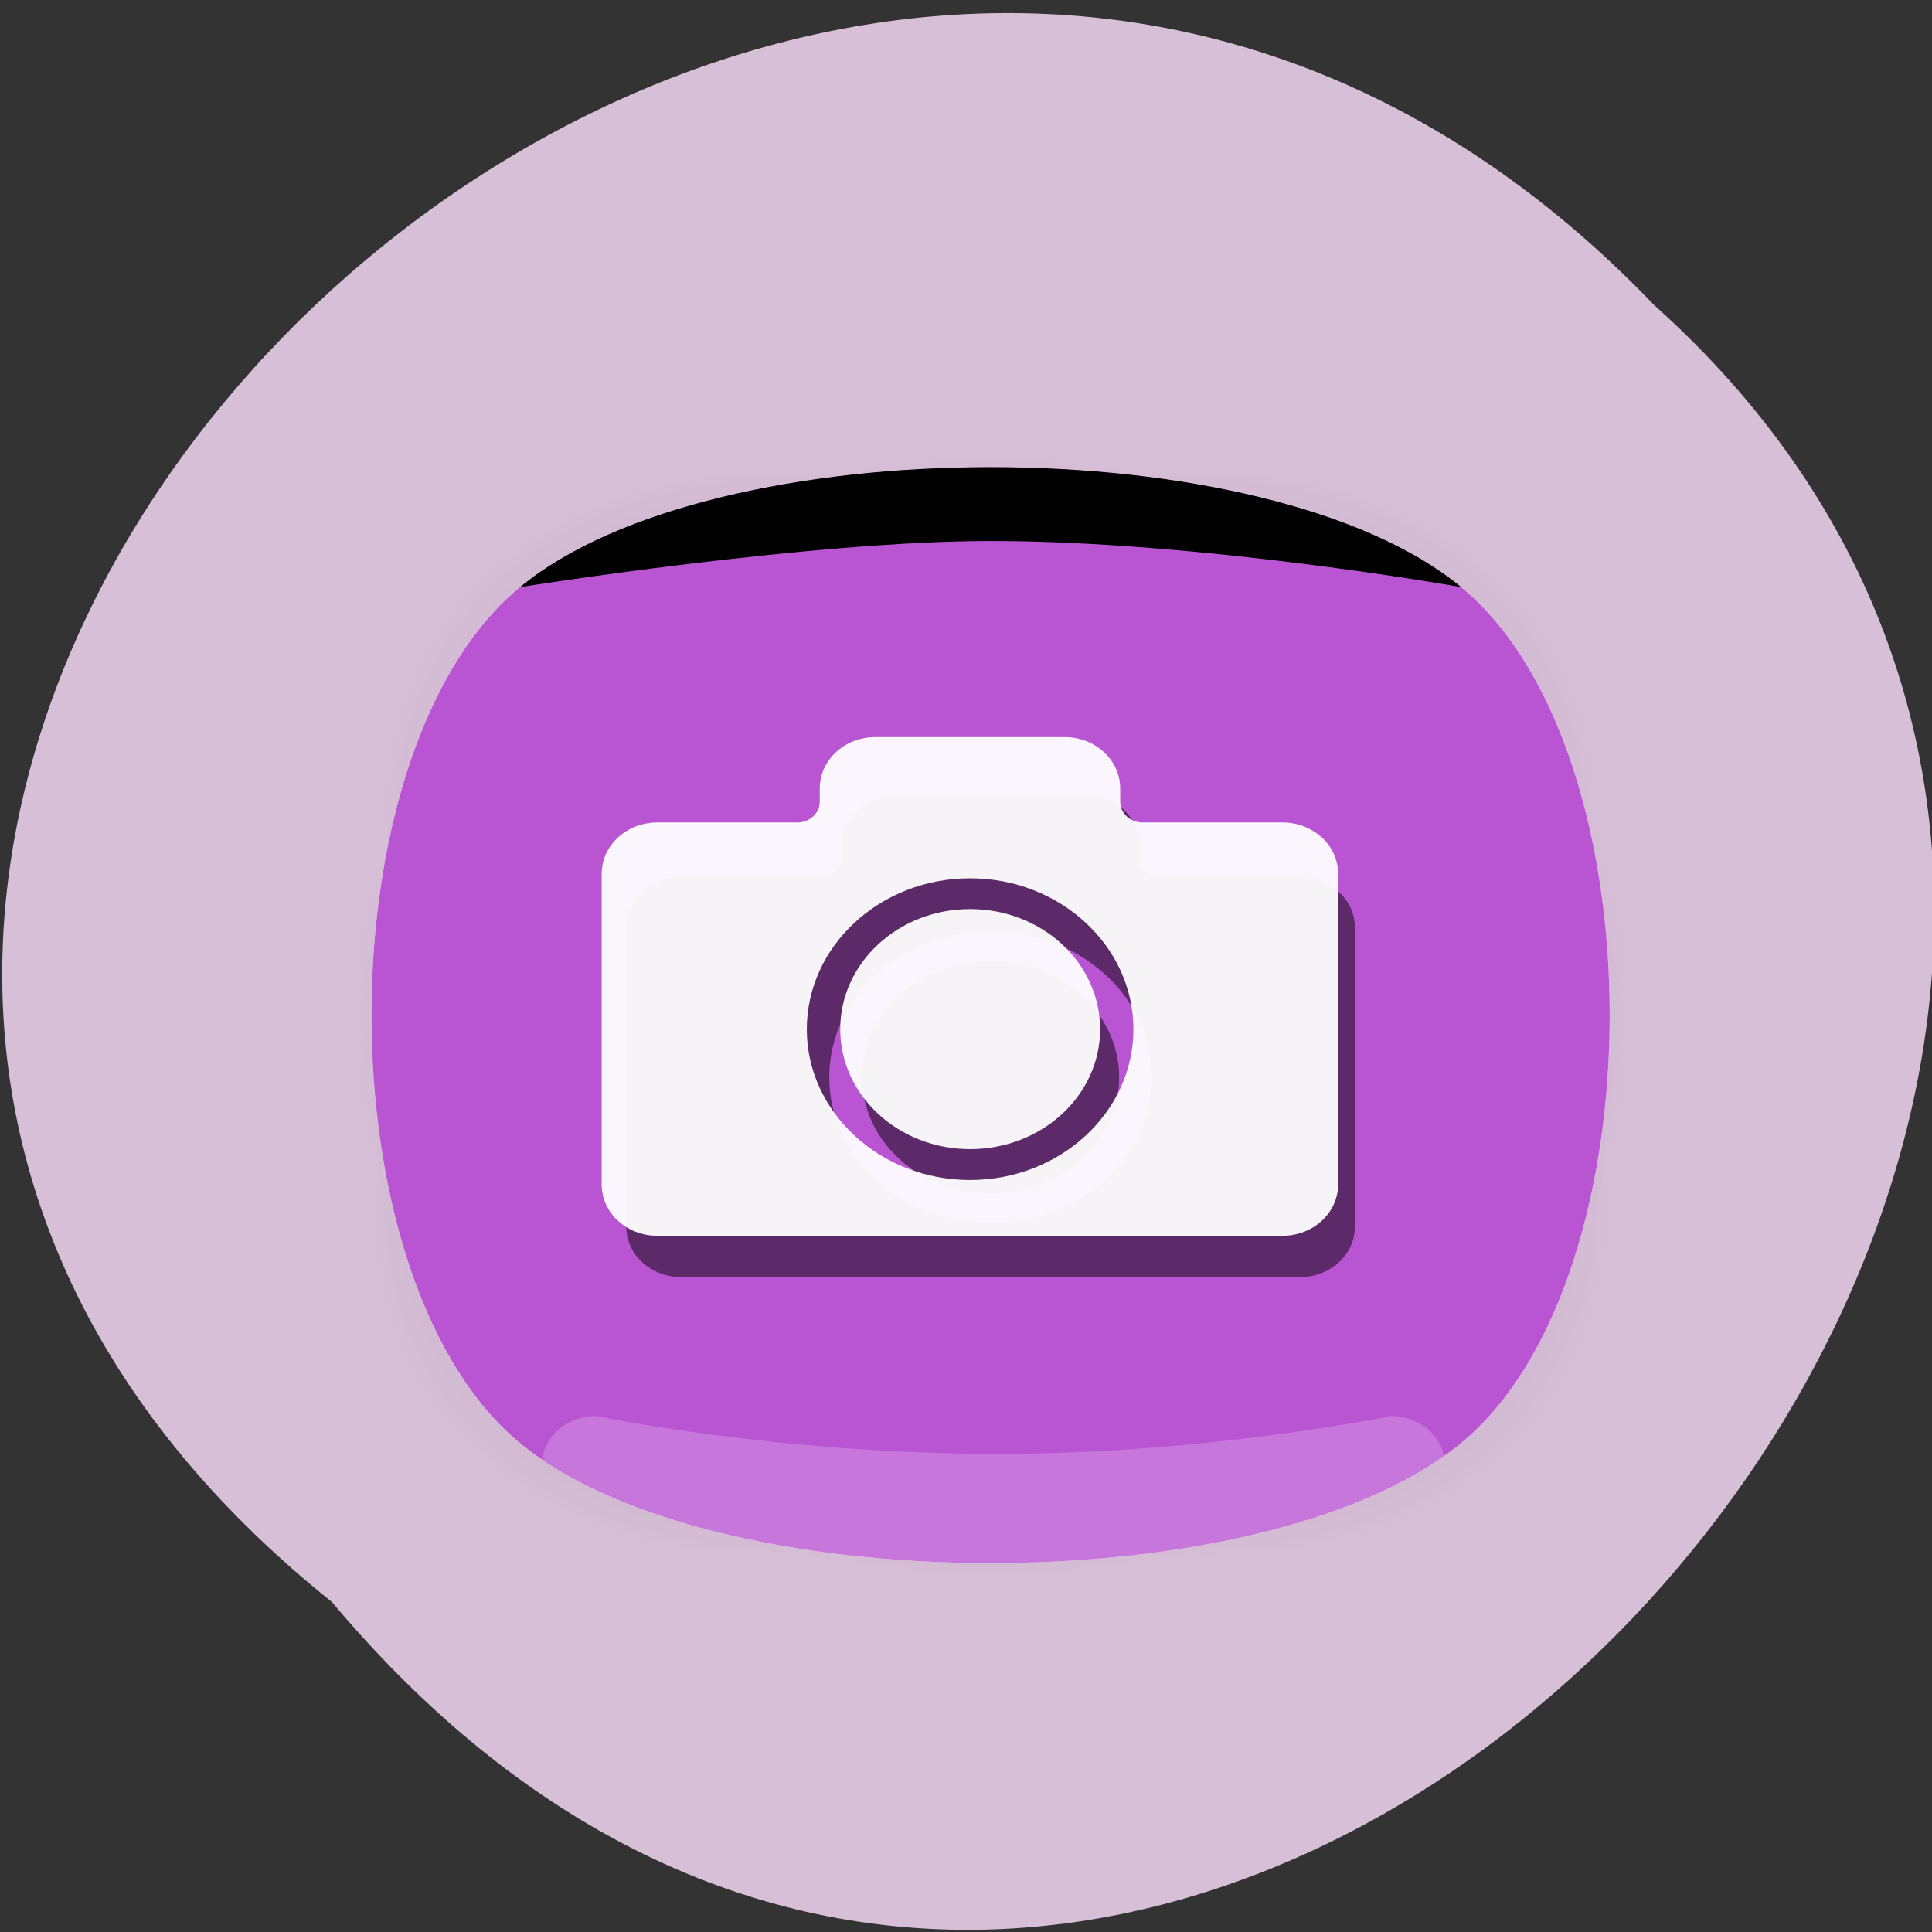 <svg xmlns="http://www.w3.org/2000/svg" xmlns:xlink="http://www.w3.org/1999/xlink" viewBox="0 0 48 48"><rect x="0" y="0" width="48" height="48" fill="#333333" stroke="none"/><defs><g id="4" clip-path="url(#3)"><path d="m 37.516 36.641 c -3.992 3.535 -21.813 3.535 -25.805 0 c -3.992 -3.531 -3.992 -19.309 -0.008 -22.844 c 3.988 -3.531 21.82 -3.527 25.813 0 c 3.992 3.527 3.988 19.313 0 22.844" fill="url(#0)"/><path d="m 37.516 36.641 c -3.992 3.535 -21.813 3.535 -25.805 0 c -3.992 -3.531 -3.992 -19.309 -0.008 -22.844 c 3.988 -3.531 21.82 -3.527 25.813 0 c 3.992 3.527 3.988 19.313 0 22.844" fill="url(#1)"/><path d="m 11.703 36.641 c 3.992 3.535 21.816 3.535 25.809 0 c 3.992 -3.531 3.992 -19.305 0 -22.836 c -3.992 -3.535 -21.816 -3.535 -25.809 -0.008 c -3.992 3.527 -3.984 19.313 0 22.844" fill="url(#2)"/></g><g id="8" clip-path="url(#7)"><path d="m 27.805 26.762 c 0 1.594 -1.43 2.887 -3.195 2.887 c -1.762 0 -3.191 -1.293 -3.191 -2.887 c 0 -1.594 1.43 -2.883 3.191 -2.883 c 1.766 0 3.195 1.289 3.195 2.883"/><path d="m 32.29 21.797 h -3.438 c -0.301 0 -0.551 -0.223 -0.551 -0.496 v -0.32 c 0 -0.688 -0.609 -1.238 -1.367 -1.238 h -4.645 c -0.758 0 -1.367 0.551 -1.367 1.238 v 0.32 c 0 0.273 -0.25 0.496 -0.551 0.496 h -3.441 c -0.754 0 -1.367 0.551 -1.367 1.234 v 7.461 c 0 0.684 0.613 1.238 1.367 1.238 h 15.359 c 0.758 0 1.371 -0.555 1.371 -1.238 v -7.461 c 0 -0.684 -0.613 -1.234 -1.371 -1.234 m -7.676 8.59 c -2.211 0 -4.01 -1.625 -4.01 -3.625 c 0 -1.996 1.801 -3.625 4.01 -3.625 c 2.211 0 4.01 1.629 4.01 3.625 c 0 2 -1.801 3.625 -4.01 3.625"/></g><g id="B" clip-path="url(#A)"><path d="m 27.332 25.57 c 0 1.645 -1.445 2.98 -3.23 2.98 c -1.781 0 -3.227 -1.336 -3.227 -2.98 c 0 -1.648 1.445 -2.984 3.227 -2.984 c 1.785 0 3.23 1.336 3.23 2.984" fill="#fff"/><path d="m 31.863 20.434 h -3.477 c -0.305 0 -0.555 -0.23 -0.555 -0.512 v -0.332 c 0 -0.707 -0.617 -1.277 -1.383 -1.277 h -4.699 c -0.766 0 -1.383 0.57 -1.383 1.277 v 0.332 c 0 0.281 -0.25 0.512 -0.555 0.512 h -3.48 c -0.766 0 -1.383 0.57 -1.383 1.277 v 7.715 c 0 0.707 0.617 1.277 1.383 1.277 h 15.531 c 0.766 0 1.383 -0.57 1.383 -1.277 v -7.715 c 0 -0.707 -0.617 -1.277 -1.383 -1.277 m -7.762 8.883 c -2.234 0 -4.055 -1.684 -4.055 -3.746 c 0 -2.066 1.82 -3.75 4.055 -3.75 c 2.238 0 4.059 1.684 4.059 3.75 c 0 2.063 -1.82 3.746 -4.059 3.746" fill="#fff"/></g><clipPath id="A"><path d="M 0,0 H48 V48 H0 z"/></clipPath><clipPath id="7"><path d="M 0,0 H48 V48 H0 z"/></clipPath><clipPath id="3"><path d="M 0,0 H48 V48 H0 z"/></clipPath><filter id="5" filterUnits="objectBoundingBox" x="0" y="0" width="48" height="48"><feColorMatrix type="matrix" in="SourceGraphic" values="0 0 0 0 1 0 0 0 0 1 0 0 0 0 1 0 0 0 1 0"/></filter><mask id="9"><g filter="url(#5)"><path fill-opacity="0.949" d="M 0,0 H48 V48 H0 z"/></g></mask><mask id="6"><g filter="url(#5)"><path fill-opacity="0.502" d="M 0,0 H48 V48 H0 z"/></g></mask><radialGradient id="1" gradientUnits="userSpaceOnUse" cx="258.05" cy="261.1" r="266.32" gradientTransform="matrix(0.047 -0.042 -0.033 -0.029 20.961 43.578)" xlink:href="#0"/><radialGradient id="0" gradientUnits="userSpaceOnUse" cx="256.52" cy="259.5" r="237.73" gradientTransform="matrix(0.067 0 0 -0.059 7.458 40.577)"><stop stop-color="#010101" stop-opacity="0.4"/><stop offset="0.859" stop-color="#010101" stop-opacity="0.056"/><stop offset="1" stop-color="#010101" stop-opacity="0"/></radialGradient><radialGradient id="2" gradientUnits="userSpaceOnUse" cx="260.17" cy="257.93" r="266.37" gradientTransform="matrix(-0.047 -0.042 0.033 -0.029 28.461 43.578)" xlink:href="#0"/></defs><path d="m 8.246 39.801 c -24.355 -19.504 11.301 -54.711 32.852 -32.22 c 21.598 19.355 -12.11 56.926 -32.852 32.22" fill="#d7bfd7"/><use xlink:href="#4"/><path d="m 36.465 35.711 c -4.699 4.164 -19.01 4.164 -23.711 0 c -4.699 -4.16 -4.699 -16.824 0 -20.984 c 4.703 -4.16 19.01 -4.16 23.711 0 c 4.703 4.16 4.703 16.824 0 20.984" fill="#fff"/><path d="m 12.754 35.711 c 4.703 4.164 19.01 4.164 23.711 0 c 4.703 -4.16 4.703 -16.824 0 -20.984 c -4.699 -4.16 -19.01 -4.16 -23.711 0 c -4.699 4.16 -4.699 16.824 0 20.984" fill="#b954d2"/><path d="m 34.555 35.18 c 0 0 -4.535 0.941 -9.758 0.941 c -5.508 0 -9.988 -0.941 -9.988 -0.941 c -0.695 0 -1.273 0.48 -1.332 1.082 c 5.074 3.453 17.441 3.422 22.402 -0.082 c -0.109 -0.563 -0.664 -1 -1.324 -1" fill="#fff" fill-opacity="0.2"/><path d="m 12.922 14.586 c 0 0 7.18 -1.145 11.688 -1.145 c 5.266 0 11.691 1.145 11.691 1.145 c -4.809 -3.973 -18.57 -3.973 -23.379 0"/><use xlink:href="#8" mask="url(#6)"/><use xlink:href="#B" mask="url(#9)"/></svg>